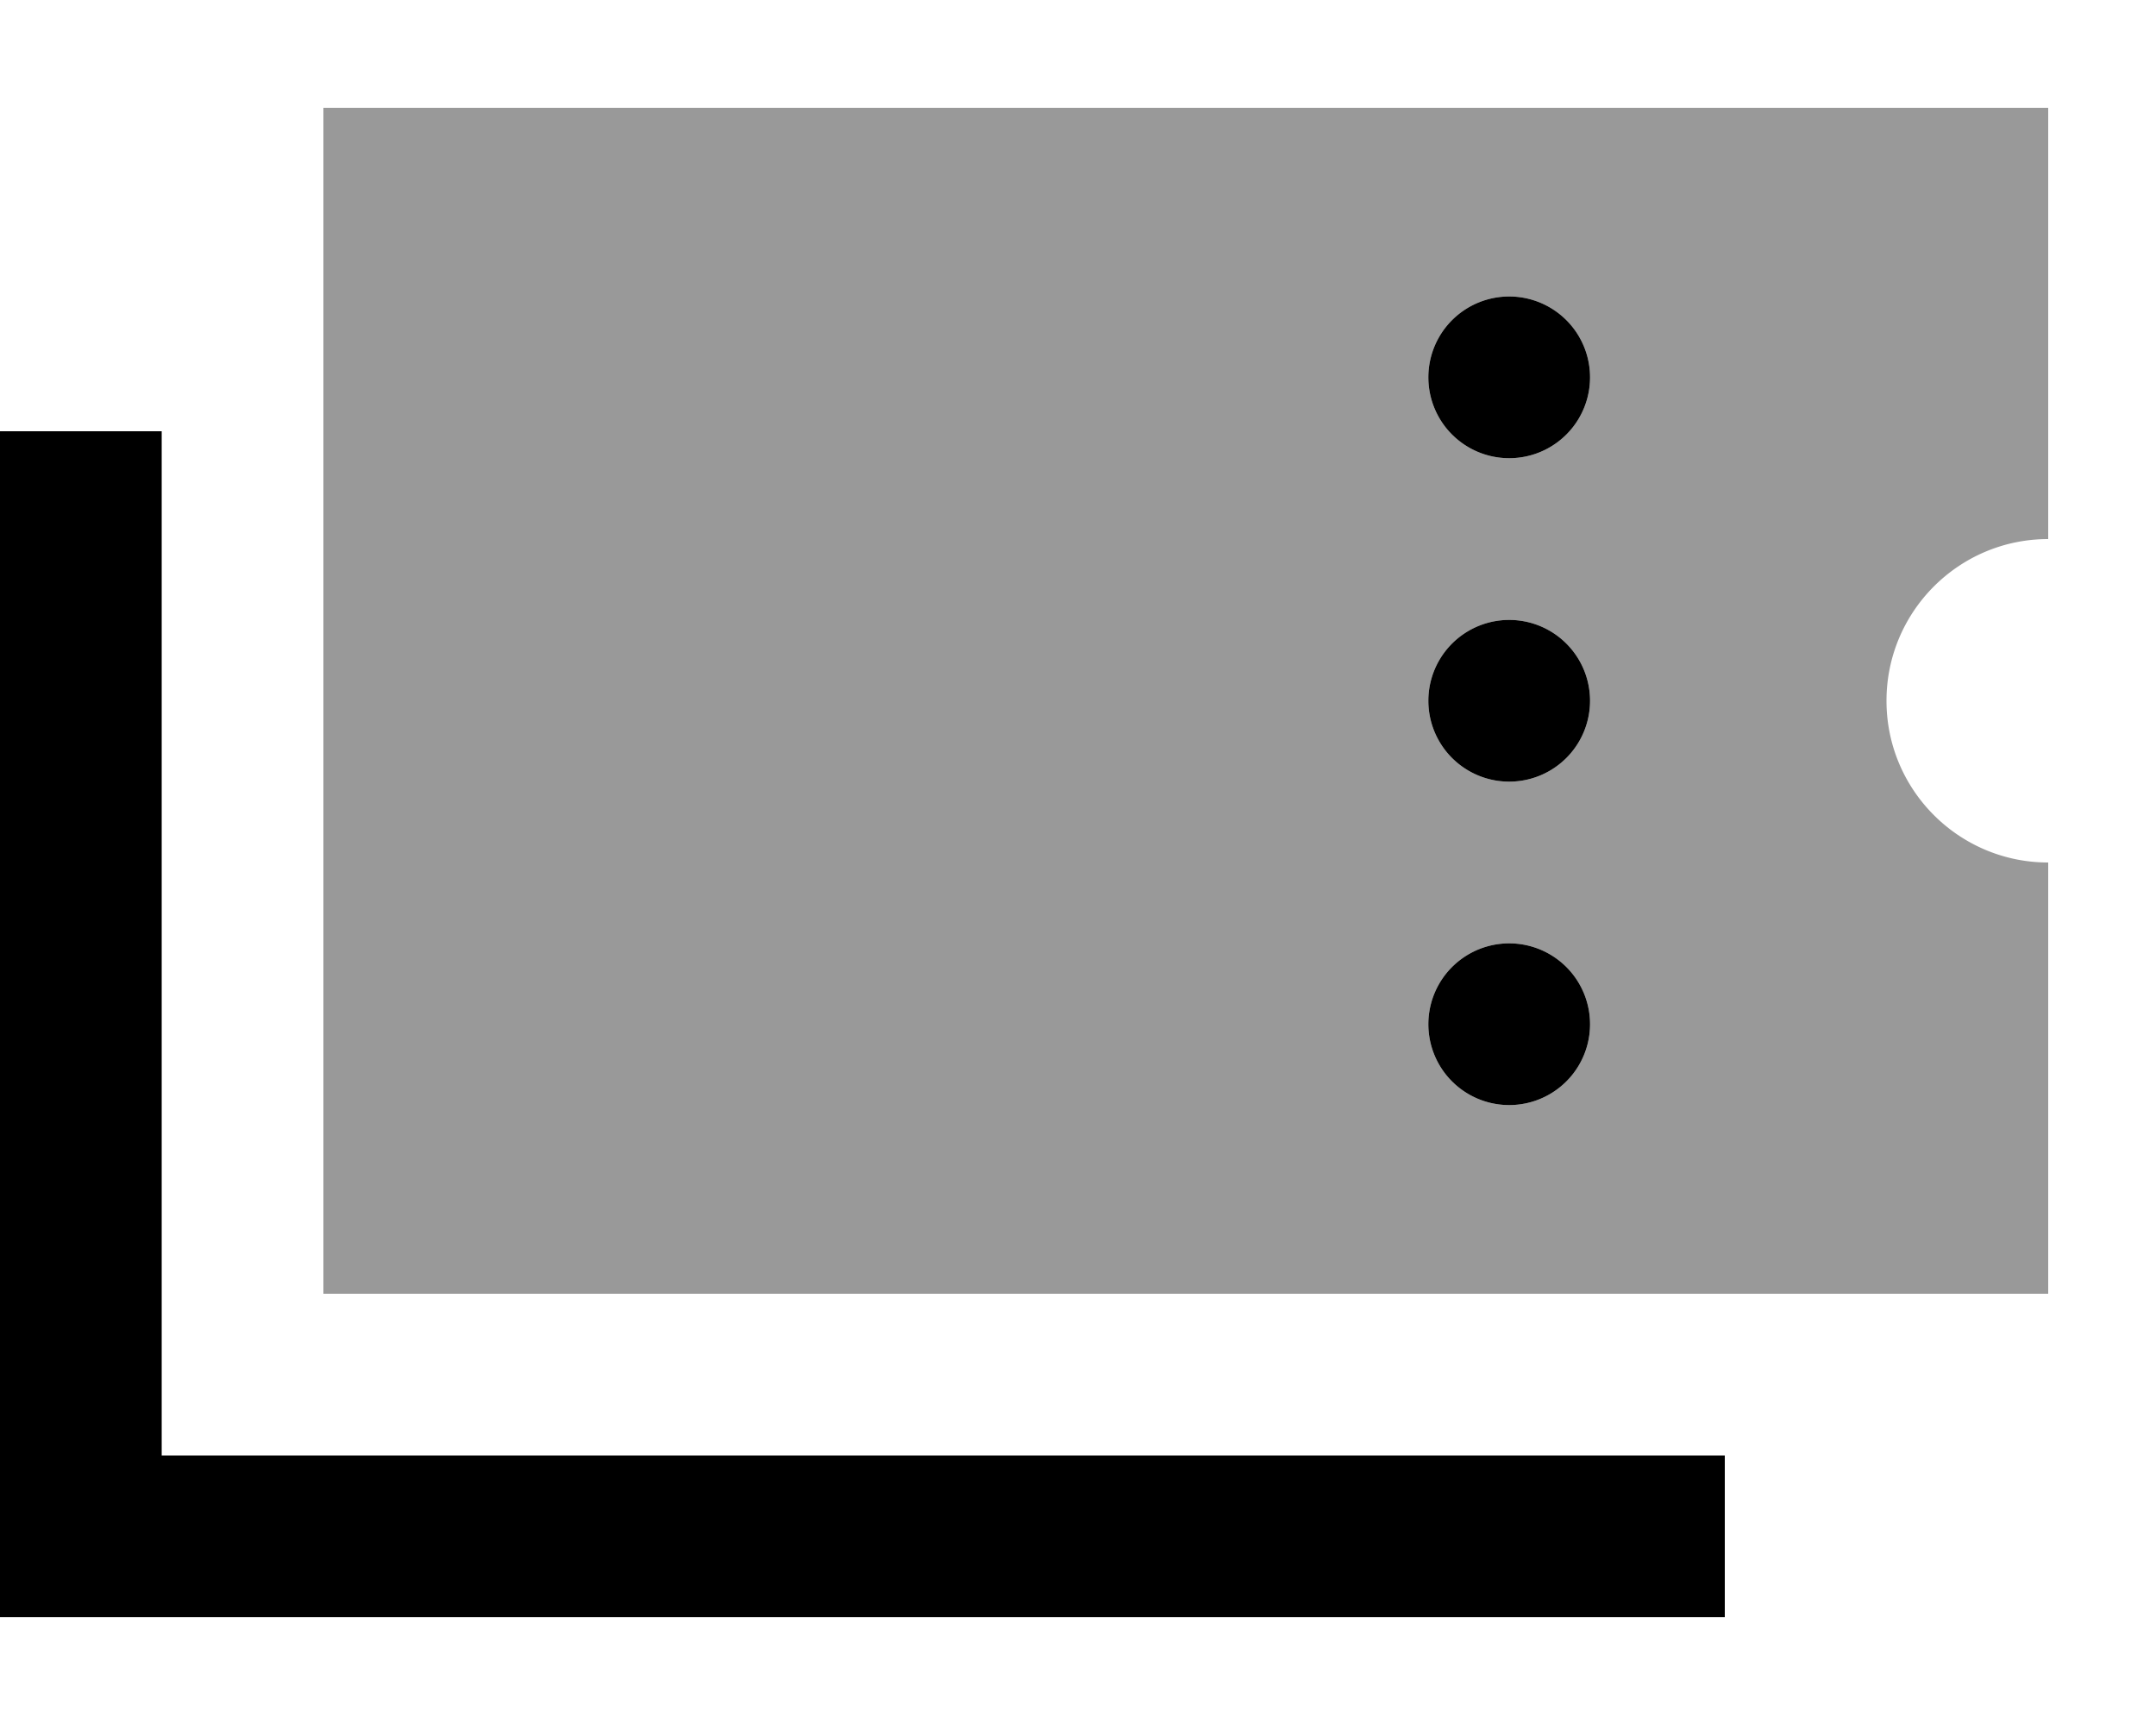 <svg xmlns="http://www.w3.org/2000/svg" viewBox="0 0 640 512"><!--! Font Awesome Pro 7.0.1 by @fontawesome - https://fontawesome.com License - https://fontawesome.com/license (Commercial License) Copyright 2025 Fonticons, Inc. --><path opacity=".4" fill="currentColor" d="M96 32l0 352 512 0 0-128c-26.5 0-48-21.5-48-48s21.5-48 48-48l0-128-512 0zm376 80a24 24 0 1 1 -48 0 24 24 0 1 1 48 0zm0 96a24 24 0 1 1 -48 0 24 24 0 1 1 48 0zm0 96a24 24 0 1 1 -48 0 24 24 0 1 1 48 0z"/><path fill="currentColor" d="M448 136a24 24 0 1 0 0-48 24 24 0 1 0 0 48zM48 152l0-24-48 0 0 352 512 0 0-48-464 0 0-280zM448 328a24 24 0 1 0 0-48 24 24 0 1 0 0 48zm24-120a24 24 0 1 0 -48 0 24 24 0 1 0 48 0z"/></svg>